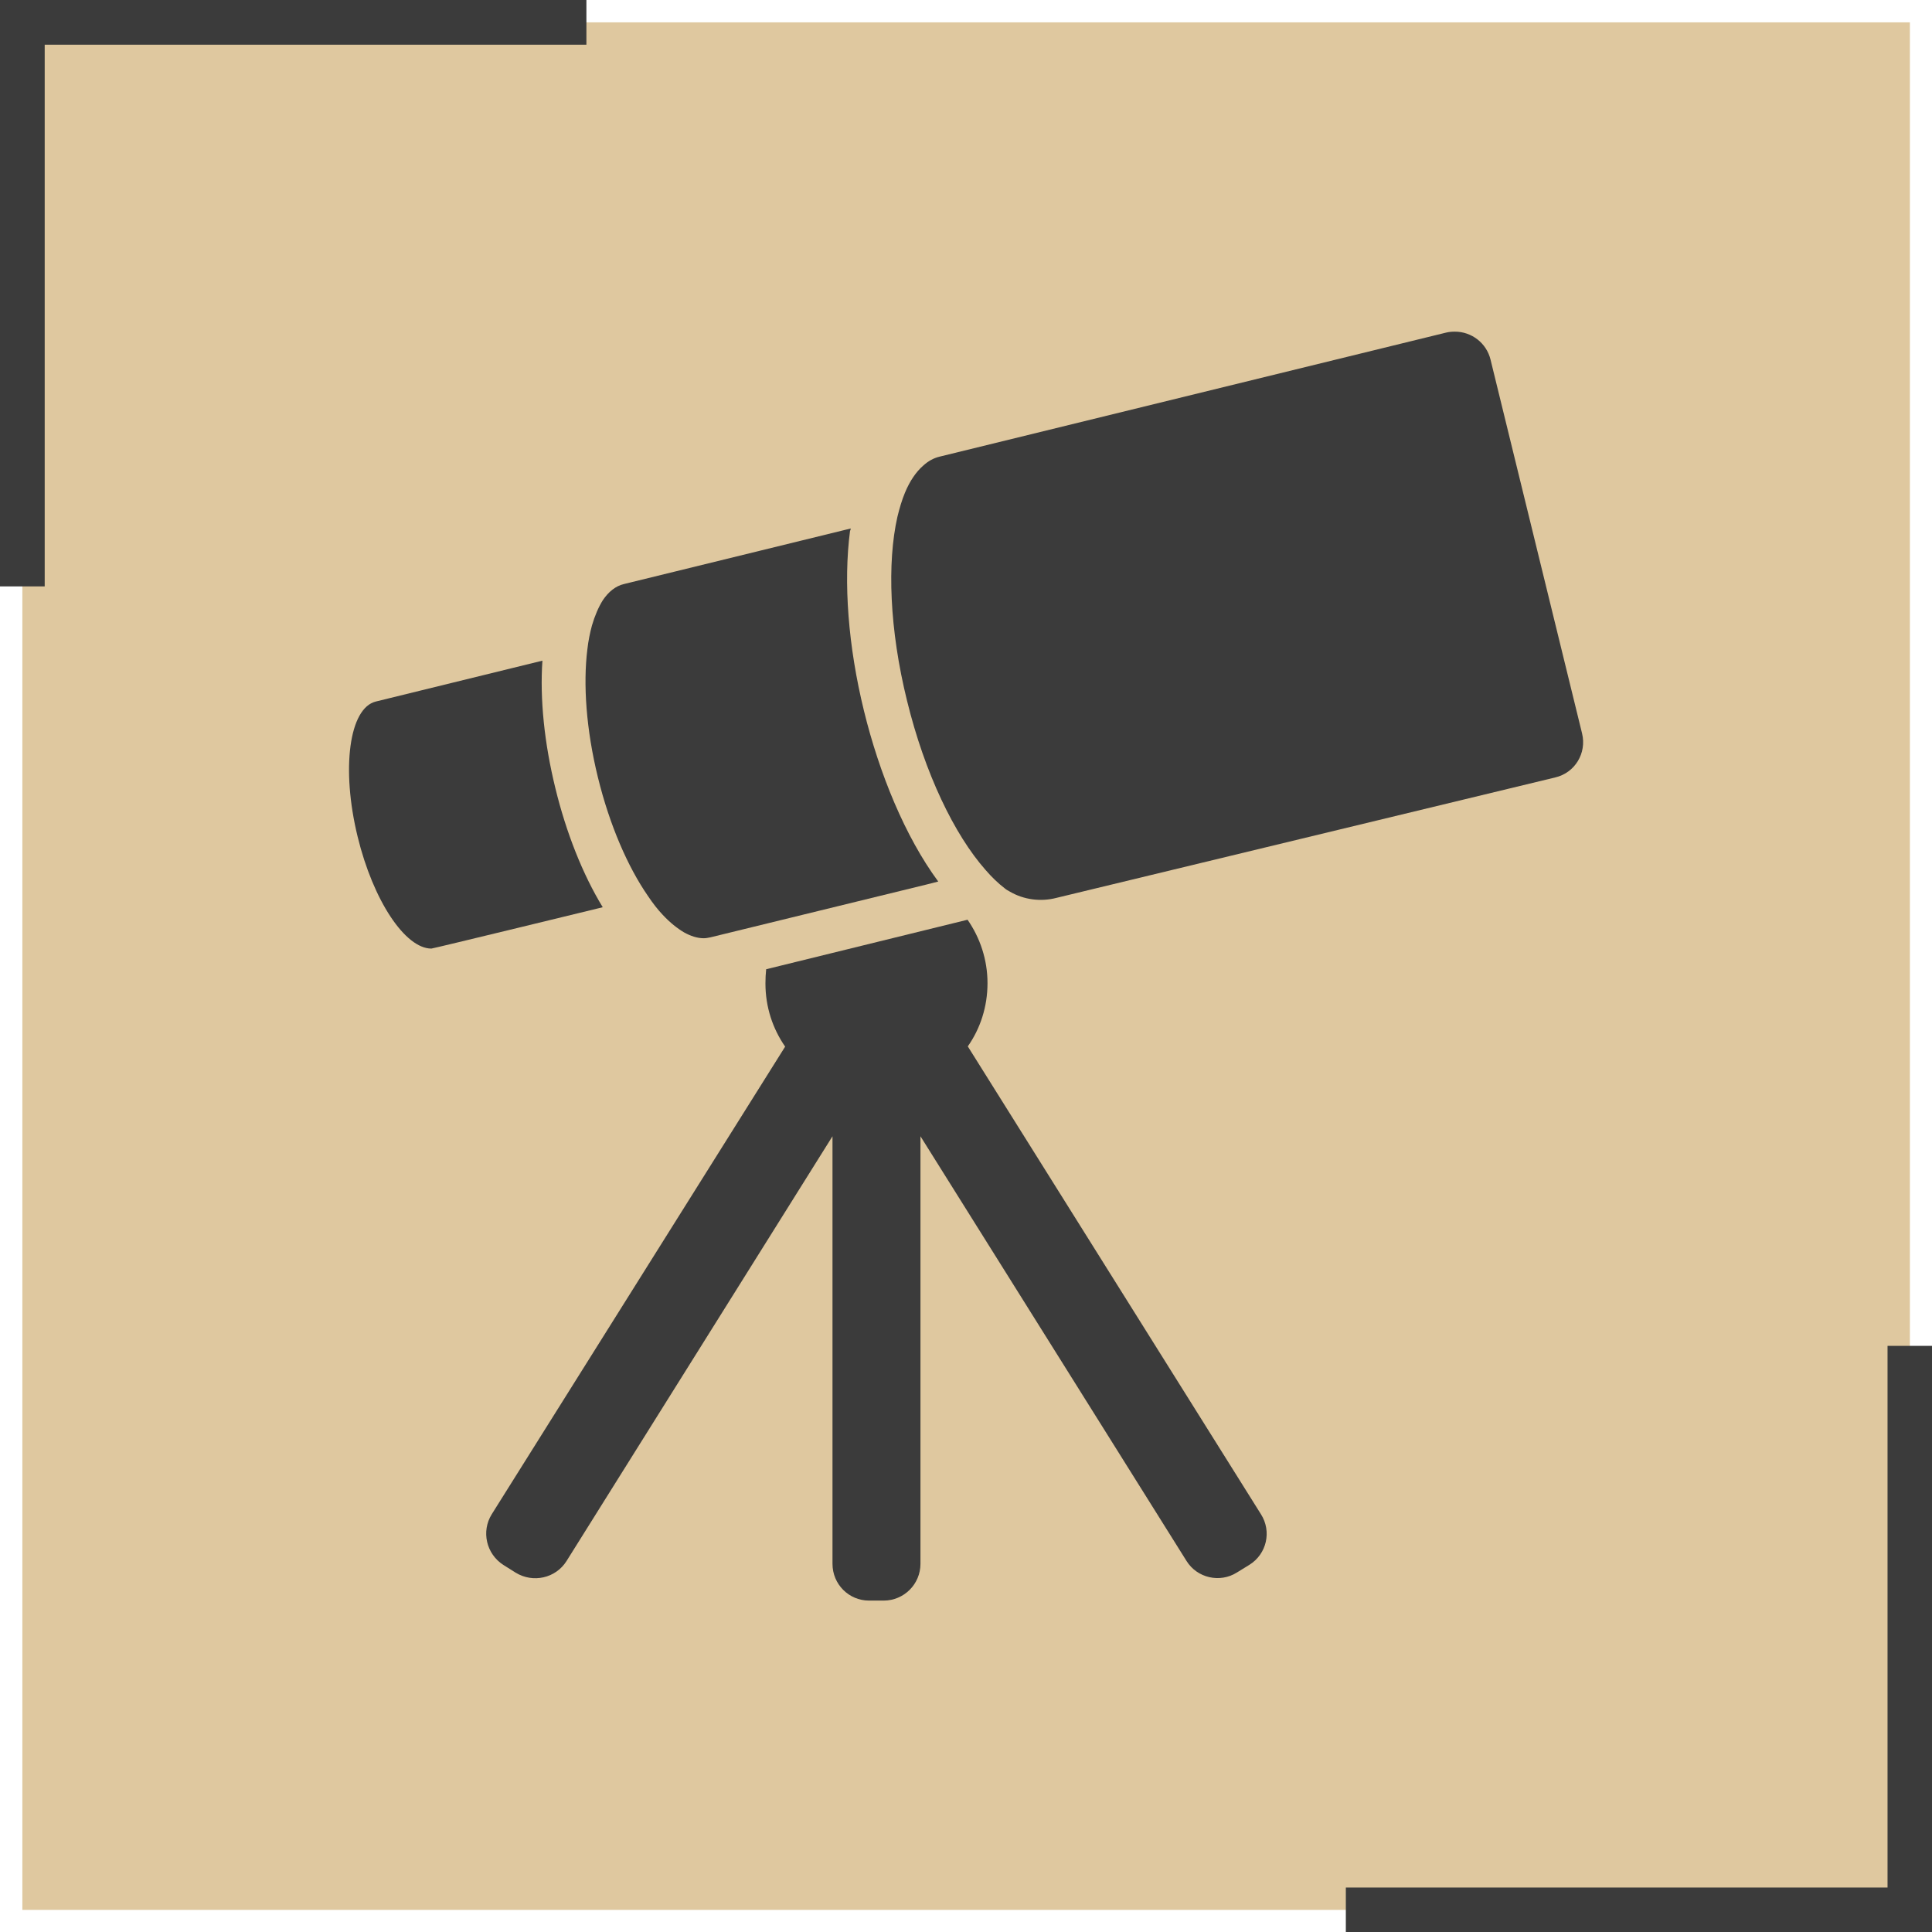 <?xml version="1.0" encoding="UTF-8"?>
<!DOCTYPE svg PUBLIC "-//W3C//DTD SVG 1.1//EN" "http://www.w3.org/Graphics/SVG/1.1/DTD/svg11.dtd">
<!-- Creator: CorelDRAW 2018 (64 Bit Versão de avaliação) -->
<svg xmlns="http://www.w3.org/2000/svg" xml:space="preserve" width="300px" height="300px" version="1.1" style="shape-rendering:geometricPrecision; text-rendering:geometricPrecision; image-rendering:optimizeQuality; fill-rule:evenodd; clip-rule:evenodd"
viewBox="0 0 80.39 80.39"
 xmlns:xlink="http://www.w3.org/1999/xlink">
 <defs>
  <style type="text/css">
   <![CDATA[
    .fil0 {fill:#DFC89F}
    .fil1 {fill:#3B3B3B;fill-rule:nonzero}
   ]]>
  </style>
 </defs>
 <g id="Camada_x0020_1">
  <g id="_2529716169728">
   <g>
    <rect class="fil0" x="0.93" y="0.93" width="78.54" height="78.54"/>
    <path class="fil1" d="M56 80.39l24.39 0c0,-8.13 0,-16.26 0,-24.39l-1.85 0 0 22.54 -22.54 0 0 1.85z"/>
    <polygon class="fil1" points="24.4,0 0,0 0,24.4 1.86,24.4 1.86,1.86 24.4,1.86 "/>
   </g>
   <g>
    <path class="fil1" d="M36.16 66.6l0.61 0c0.84,0 1.53,-0.68 1.53,-1.53l0 -17.79 11.07 17.67c0.44,0.71 1.39,0.93 2.1,0.48l0.52 -0.32c0.72,-0.45 0.93,-1.39 0.48,-2.1l-12.2 -19.47c0.52,-0.74 0.82,-1.65 0.82,-2.63 0,-0.98 -0.31,-1.89 -0.83,-2.64l-8.38 2.06c-0.02,0.19 -0.03,0.39 -0.03,0.59 0,0.98 0.3,1.88 0.82,2.63l-12.21 19.46c-0.44,0.71 -0.23,1.65 0.49,2.11l0.51 0.32c0.72,0.44 1.66,0.23 2.11,-0.48l11.07 -17.68 0 17.79c0,0.85 0.68,1.53 1.52,1.53z"/>
    <path class="fil1" d="M17.95 39.47c0.07,0 7.13,-1.72 7.13,-1.72 -0.83,-1.36 -1.52,-3.1 -1.97,-4.95 -0.46,-1.87 -0.65,-3.72 -0.54,-5.31l-6.93 1.7c-1.11,0.27 -1.45,2.79 -0.76,5.62 0.65,2.67 1.98,4.66 3.07,4.66z"/>
    <path class="fil1" d="M35.4 21.99l-9.43 2.31c-0.35,0.08 -0.65,0.32 -0.89,0.68 -0.18,0.29 -0.33,0.64 -0.45,1.05 -0.08,0.3 -0.15,0.63 -0.19,0.99 -0.18,1.45 -0.05,3.34 0.44,5.33 0.49,2 1.25,3.73 2.08,4.93 0.2,0.3 0.41,0.57 0.62,0.79 0.3,0.32 0.6,0.56 0.89,0.73 0.27,0.15 0.55,0.24 0.81,0.24 0.1,0 0.19,-0.02 0.29,-0.04l9 -2.2 0.47 -0.12c-1.38,-1.87 -2.45,-4.49 -3.09,-7.1 -0.66,-2.69 -0.86,-5.35 -0.58,-7.49 0.02,-0.03 0.02,-0.06 0.03,-0.1z"/>
    <path class="fil1" d="M65.83 30.52l-3.81 -15.56c-0.17,-0.69 -0.79,-1.16 -1.48,-1.16l-0.01 0c-0.12,0 -0.24,0.01 -0.36,0.04l-21.07 5.16c-0.25,0.06 -0.47,0.18 -0.68,0.37 -0.3,0.26 -0.56,0.64 -0.76,1.12 -0.13,0.31 -0.23,0.65 -0.32,1.02 -0.43,1.91 -0.33,4.68 0.4,7.64 0.74,3.03 1.97,5.58 3.27,7.05 0.26,0.3 0.52,0.55 0.78,0.75 0.07,0.06 0.15,0.11 0.23,0.15 0.58,0.34 1.29,0.43 1.94,0.26l20.75 -5.01c0.82,-0.19 1.32,-1.01 1.12,-1.83z"/>
   </g>
  </g>
 </g>
</svg>
